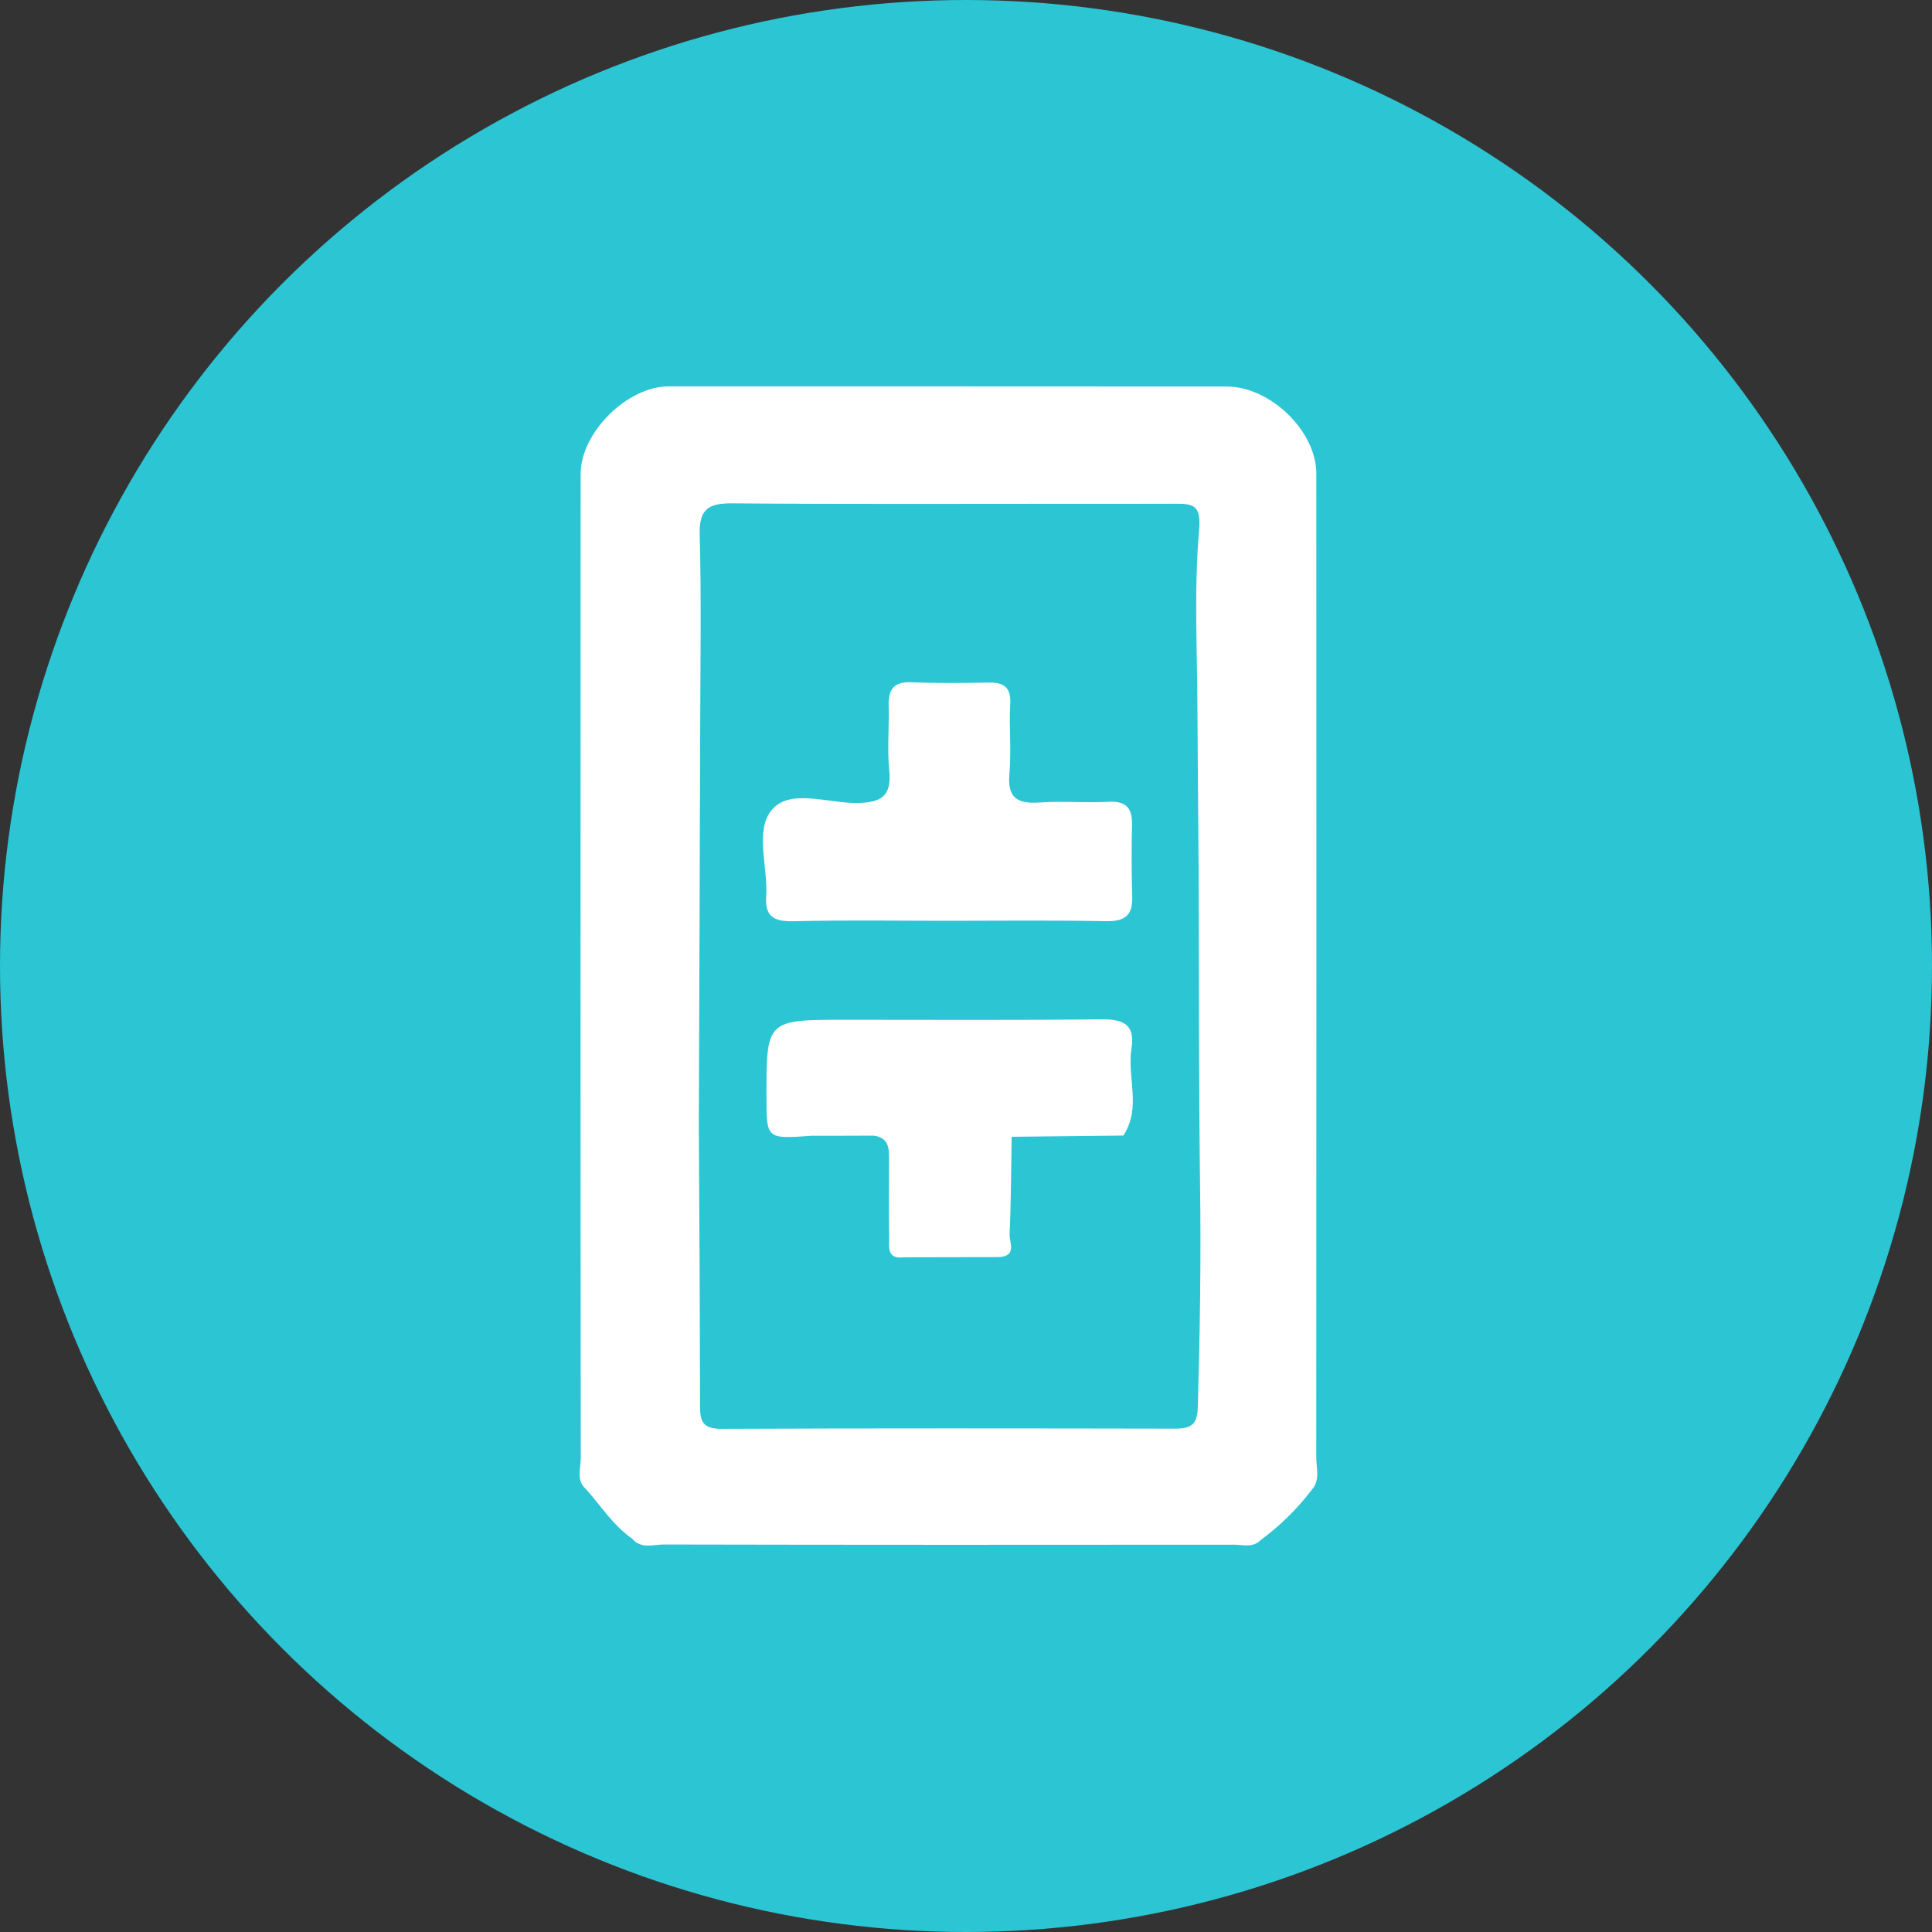 <svg width="30" height="30" viewBox="0 0 30 30" fill="none" xmlns="http://www.w3.org/2000/svg">
<rect x="0" y="0" width="30" height="30" fill="#333333" stroke="none"/>
<circle cx="15" cy="15" r="15" fill="#2BC5D4"/>
<path d="M20.439 22.636C20.442 17.542 20.441 12.448 20.44 7.354C20.44 6.695 19.726 6.002 19.046 6.002C16.157 6 13.269 6 10.381 6C9.739 6 9.017 6.718 9.016 7.359C9.015 12.454 9.013 17.547 9.018 22.642C9.018 22.804 8.941 22.992 9.106 23.13C9.336 23.39 9.523 23.688 9.816 23.892C9.953 24.058 10.145 23.983 10.31 23.983C13.262 23.989 16.213 23.989 19.166 23.986C19.303 23.986 19.458 24.037 19.576 23.914C19.878 23.691 20.142 23.431 20.368 23.135C20.503 22.985 20.439 22.802 20.439 22.636ZM18.599 21.859C18.592 22.112 18.5 22.184 18.257 22.184C15.903 22.18 13.549 22.177 11.196 22.187C10.886 22.188 10.87 22.041 10.87 21.808C10.869 20.359 10.859 18.91 10.851 17.46C10.859 15.367 10.867 13.272 10.873 11.179C10.876 10.218 10.891 9.258 10.865 8.297C10.856 7.914 10.992 7.813 11.366 7.816C13.154 7.831 14.942 7.823 16.73 7.823C17.235 7.823 17.74 7.824 18.245 7.822C18.538 7.821 18.653 7.845 18.619 8.238C18.539 9.161 18.591 10.094 18.594 11.024C18.597 11.842 18.606 12.66 18.612 13.479C18.62 15.111 18.613 16.744 18.634 18.376C18.651 19.532 18.633 20.698 18.599 21.859Z" fill="white"/>
<path d="M12.332 14.305C13.121 14.285 13.911 14.298 14.701 14.298C15.523 14.298 16.345 14.288 17.167 14.304C17.453 14.31 17.588 14.226 17.581 13.936C17.571 13.559 17.569 13.181 17.578 12.803C17.583 12.544 17.485 12.435 17.208 12.45C16.855 12.47 16.498 12.436 16.145 12.461C15.797 12.485 15.641 12.39 15.674 12.02C15.706 11.66 15.667 11.295 15.687 10.934C15.7 10.686 15.603 10.595 15.359 10.599C14.957 10.606 14.553 10.611 14.15 10.594C13.861 10.583 13.792 10.724 13.799 10.97C13.808 11.3 13.775 11.634 13.808 11.961C13.848 12.361 13.69 12.467 13.295 12.469C12.845 12.471 12.252 12.238 11.977 12.585C11.719 12.909 11.928 13.469 11.897 13.922C11.876 14.245 12.029 14.312 12.332 14.305Z" fill="white"/>
<path d="M17.57 16.277C17.628 15.915 17.45 15.823 17.102 15.828C15.781 15.843 14.459 15.835 13.137 15.835C11.9 15.835 11.9 15.835 11.902 17.035C11.902 17.687 11.902 17.687 12.603 17.636C12.924 17.636 13.246 17.636 13.567 17.634C13.815 17.667 13.805 17.85 13.805 18.026C13.805 18.42 13.8 18.814 13.807 19.209C13.81 19.354 13.76 19.556 14.034 19.523C14.368 19.523 14.703 19.521 15.037 19.521C15.122 19.521 15.208 19.521 15.294 19.521C15.367 19.521 15.44 19.521 15.514 19.52C15.797 19.504 15.671 19.288 15.677 19.163C15.7 18.66 15.7 18.157 15.709 17.652C16.287 17.646 16.866 17.639 17.443 17.633C17.729 17.202 17.498 16.726 17.57 16.277Z" fill="white"/>
</svg>

